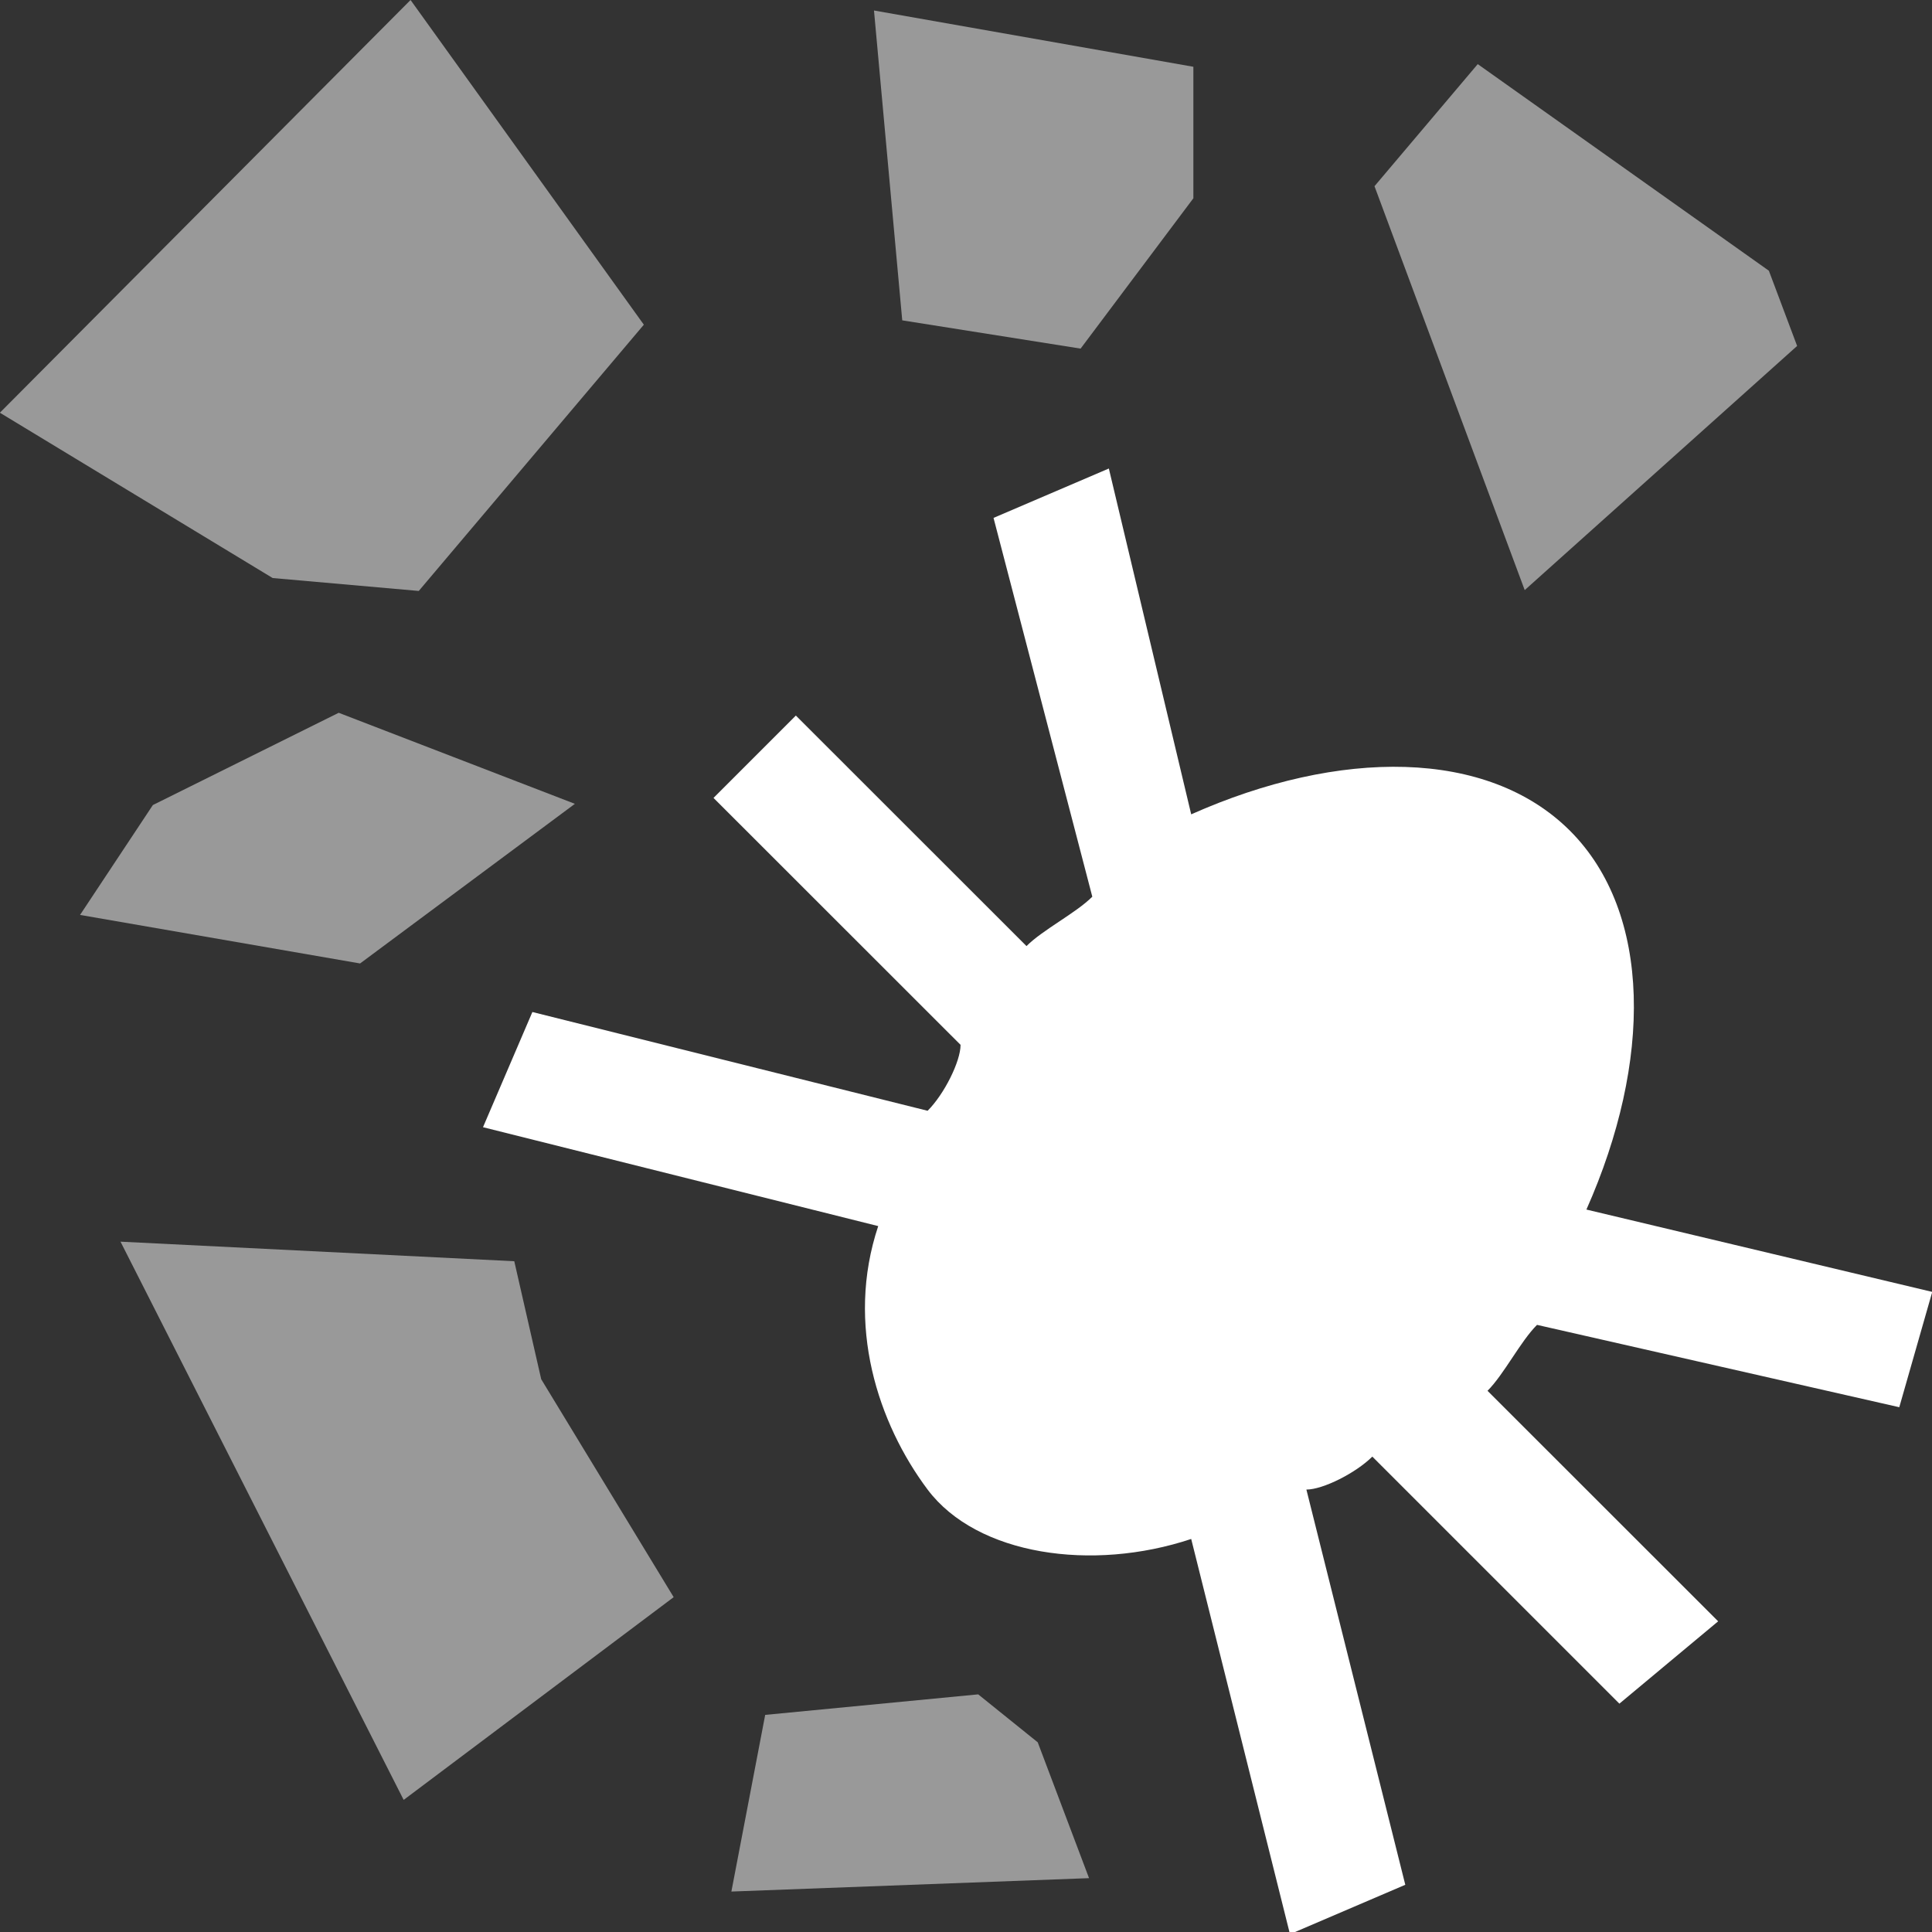 <svg width="16" height="16" viewBox="0 0 16 16" fill="none" xmlns="http://www.w3.org/2000/svg">
<rect x="0" y="0" width="16" height="16" fill="#333333" stroke="none"/>
<g clip-path="url(#clip0_19071_19226)">
<g opacity="0.5">
<path d="M4.761 6.657L2.805 5.903L1.266 6.667L0.663 7.577L2.982 7.979L4.761 6.657Z" fill="white"/>
<path d="M0.998 10.283L4.259 10.445L4.482 11.422L5.579 13.227L3.343 14.906L0.998 10.283Z" fill="white"/>
<path d="M3.4 -0L5.332 2.689L3.468 4.894L2.258 4.787L-0.001 3.418L3.4 -0Z" fill="white"/>
<path d="M12.238 0.531L11.383 1.542L12.627 4.887L14.883 2.865L14.649 2.242L12.238 0.531Z" fill="white"/>
<path d="M7.472 2.653L8.949 2.887L9.883 1.642L9.883 0.553L7.238 0.087L7.472 2.653Z" fill="white"/>
<path d="M6.057 15.665L6.337 14.202L8.101 14.032L8.594 14.429L9.019 15.554L6.057 15.665Z" fill="white"/>
</g>
<path d="M15.729 11.654L12.729 10.972C12.592 11.108 12.456 11.381 12.319 11.518L14.229 13.427L13.411 14.109L11.365 12.063C11.228 12.199 10.956 12.336 10.819 12.336L11.638 15.609L10.683 16.018L9.865 12.745C9.046 13.018 8.092 12.881 7.682 12.336C7.273 11.79 7 10.972 7.273 10.154L4 9.335L4.409 8.381L7.682 9.199C7.819 9.063 7.955 8.79 7.955 8.653L5.909 6.608L6.591 5.926L8.501 7.835C8.637 7.699 8.91 7.562 9.046 7.426L8.228 4.289L9.183 3.88L9.865 6.744C11.092 6.198 12.319 6.198 13.002 6.88C13.683 7.562 13.683 8.79 13.138 10.017L16.002 10.699L15.729 11.654Z" fill="white"/>
</g>
<defs>
<clipPath id="clip0_19071_19226">
<rect width="16" height="16" fill="white"/>
</clipPath>
</defs>
</svg>
